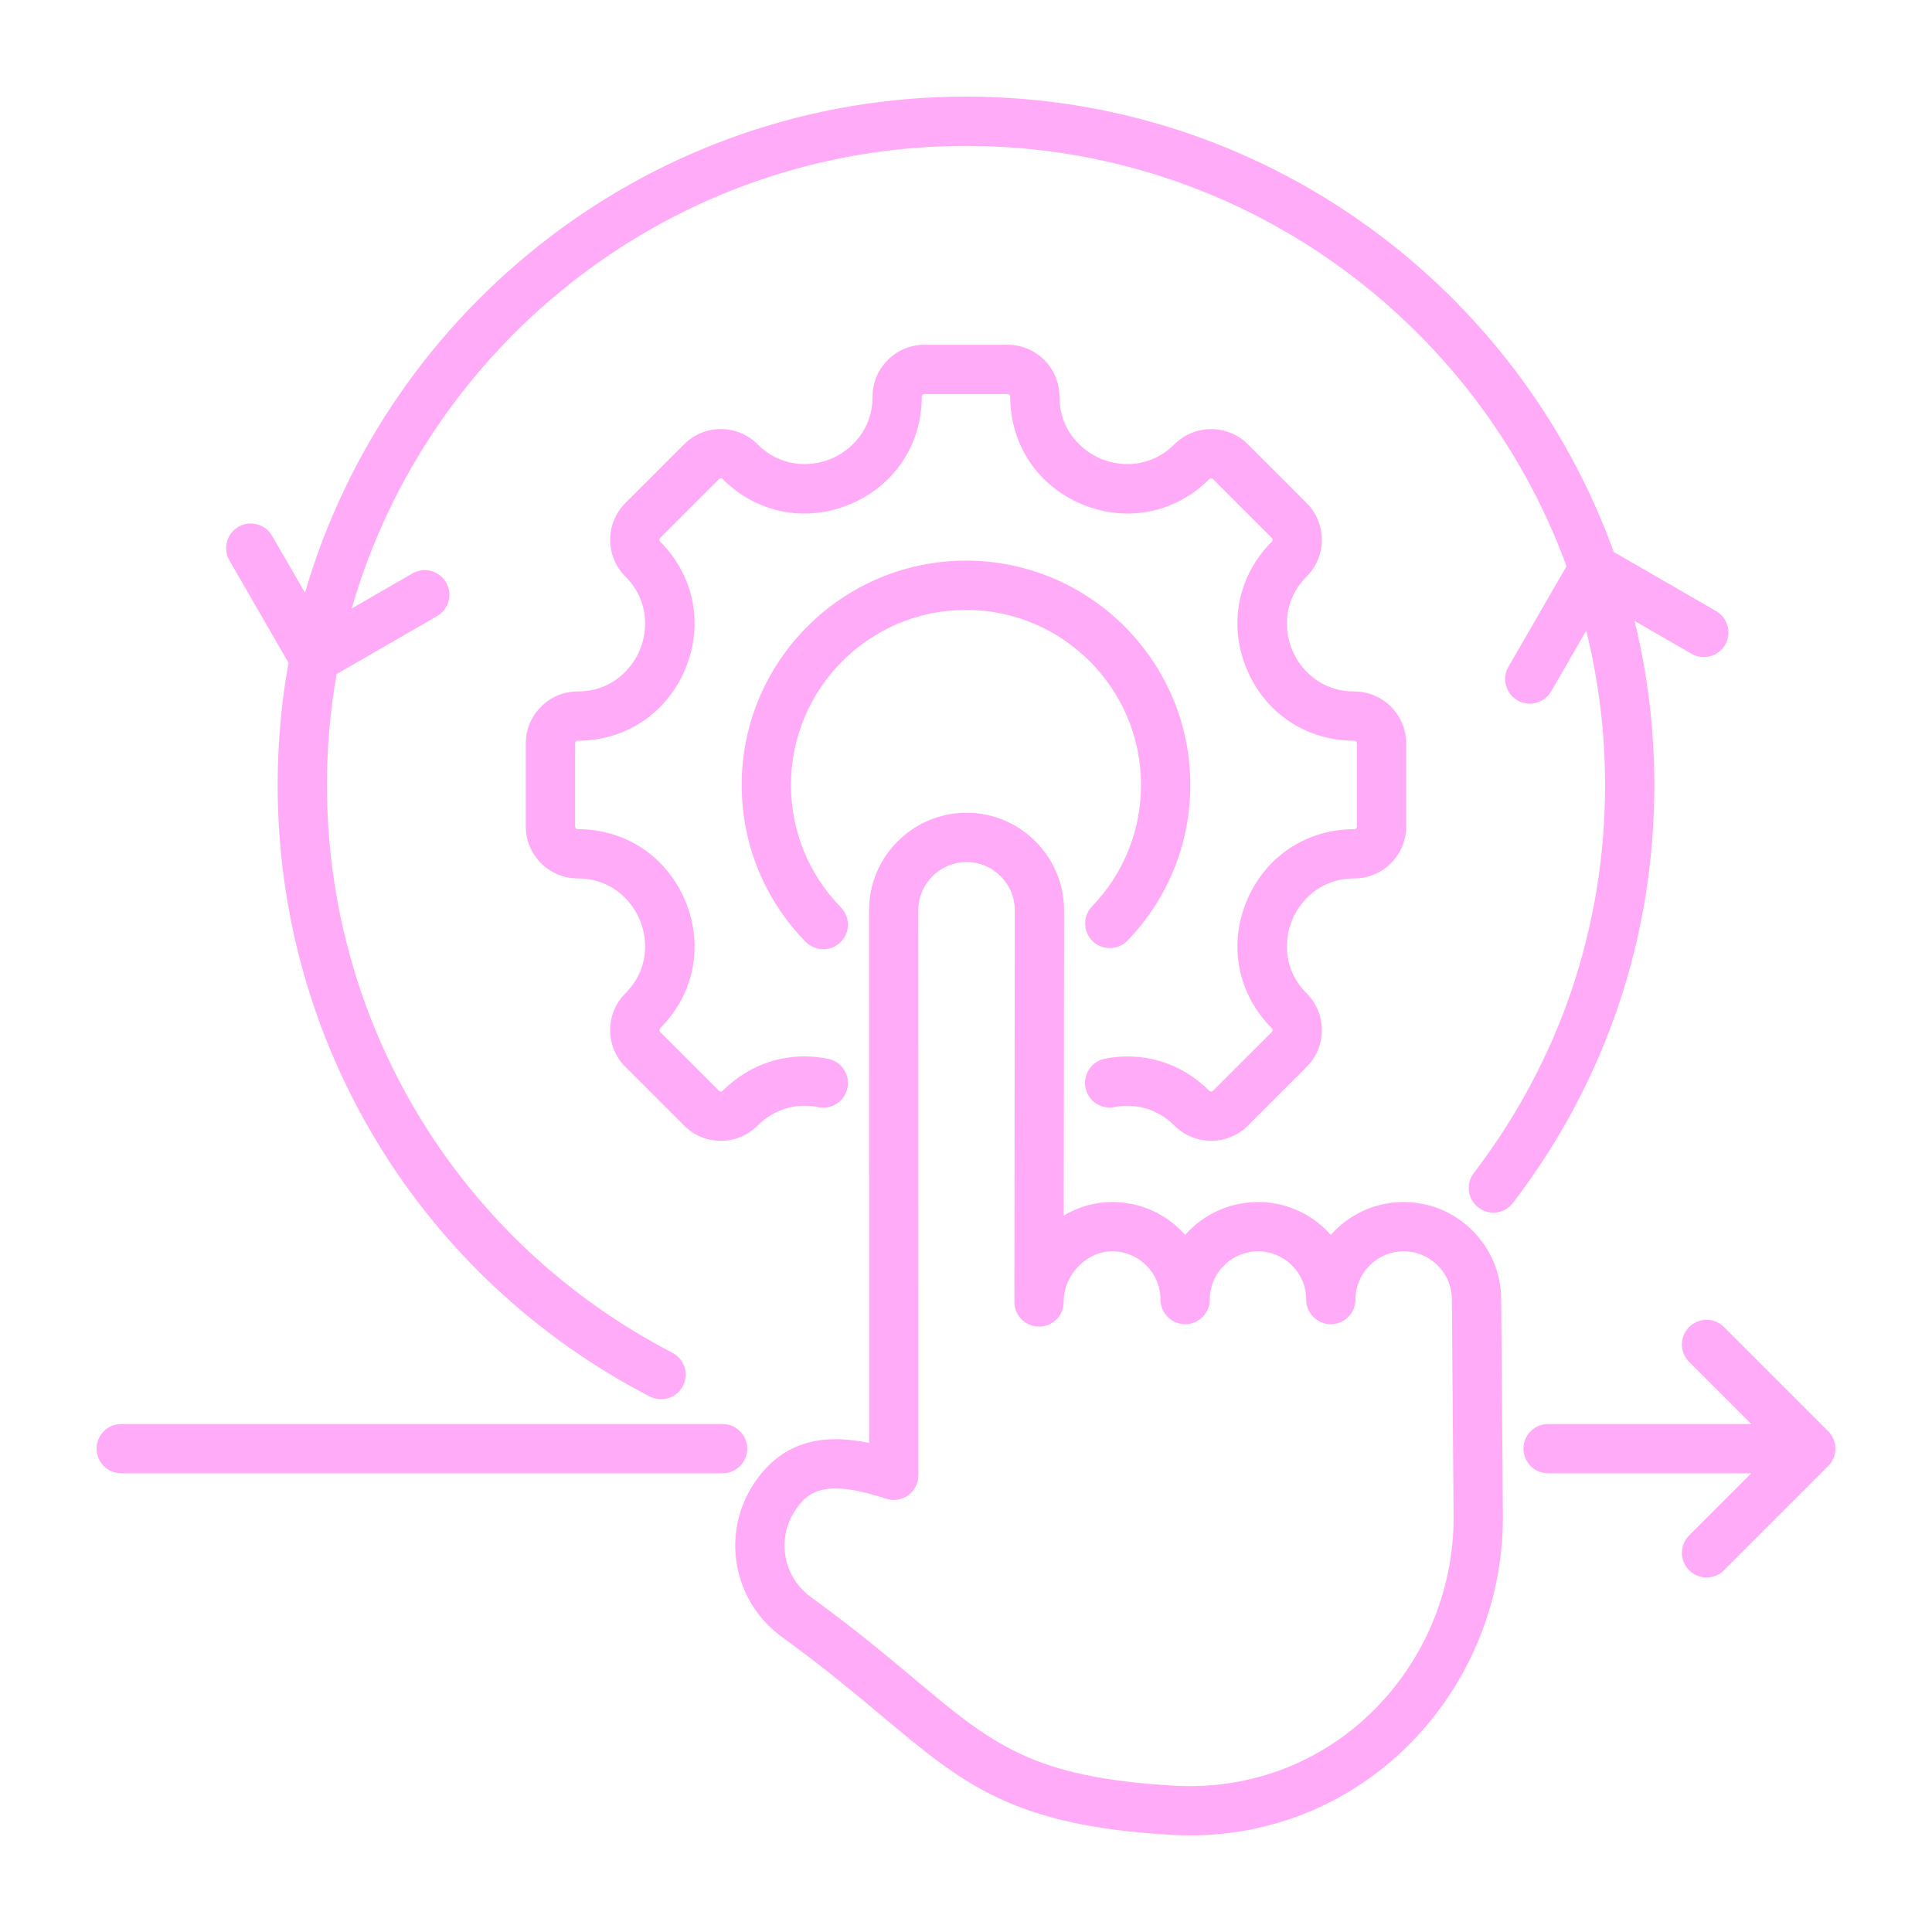 <svg xmlns="http://www.w3.org/2000/svg" xmlns:xlink="http://www.w3.org/1999/xlink" width="500" zoomAndPan="magnify" viewBox="0 0 375 375" height="500" preserveAspectRatio="xMidYMid meet" version="1.0"><defs><clipPath id="9ebc4124ed"><path d="M 18.75 18.75 L 356.25 18.75 L 356.25 356.25 L 18.75 356.25 Z M 18.75 18.75 " clip-rule="nonzero"/></clipPath></defs><g clip-path="url(#9ebc4124ed)"><path fill="#ffabf7" d="M 121.379 192.816 C 125.922 188.27 125.816 182.48 124.199 178.578 C 122.582 174.676 118.562 170.504 112.137 170.504 C 106.578 170.504 102.055 165.984 102.055 160.426 L 102.055 144.293 C 102.055 138.734 106.578 134.211 112.137 134.211 C 118.562 134.211 122.582 130.043 124.199 126.141 C 125.816 122.238 125.922 116.445 121.379 111.902 C 117.449 107.973 117.449 101.578 121.379 97.645 L 132.785 86.238 C 134.688 84.336 137.223 83.285 139.914 83.285 C 142.609 83.285 145.141 84.336 147.043 86.238 C 151.586 90.781 157.379 90.676 161.281 89.059 C 165.184 87.441 169.355 83.426 169.355 76.996 C 169.355 71.438 173.875 66.918 179.434 66.918 L 195.566 66.918 C 201.125 66.918 205.645 71.438 205.645 76.996 C 205.645 83.426 209.816 87.441 213.719 89.059 C 217.621 90.672 223.41 90.781 227.957 86.238 C 231.887 82.309 238.281 82.309 242.215 86.238 L 253.621 97.645 C 257.551 101.578 257.551 107.973 253.621 111.902 C 249.074 116.445 249.184 122.238 250.801 126.141 C 252.418 130.043 256.434 134.211 262.863 134.211 C 268.422 134.211 272.941 138.734 272.941 144.293 L 272.941 160.426 C 272.941 165.984 268.422 170.504 262.863 170.504 C 256.434 170.504 252.418 174.676 250.801 178.578 C 249.184 182.48 249.074 188.27 253.621 192.816 C 255.523 194.719 256.574 197.25 256.574 199.945 C 256.574 202.637 255.523 205.168 253.621 207.074 L 242.215 218.48 C 238.281 222.41 231.887 222.41 227.957 218.48 C 224.828 215.352 220.582 214.035 216.305 214.879 C 213.715 215.391 211.199 213.699 210.688 211.109 C 210.18 208.516 211.867 206.004 214.461 205.492 C 221.914 204.027 229.297 206.297 234.719 211.715 C 234.922 211.918 235.25 211.918 235.449 211.715 L 246.859 200.309 C 246.957 200.211 247.008 200.086 247.008 199.945 C 247.008 199.805 246.957 199.68 246.859 199.582 C 240.27 192.988 238.395 183.539 241.965 174.918 C 245.535 166.297 253.543 160.941 262.863 160.941 C 263.145 160.941 263.379 160.711 263.379 160.426 L 263.379 144.293 C 263.379 144.008 263.145 143.777 262.863 143.777 C 253.543 143.777 245.535 138.422 241.965 129.801 C 238.391 121.18 240.266 111.727 246.859 105.137 C 247.059 104.938 247.059 104.609 246.859 104.406 L 235.449 93 C 235.25 92.801 234.922 92.801 234.719 93 C 228.129 99.59 218.68 101.465 210.059 97.895 C 201.438 94.324 196.082 86.316 196.082 76.996 C 196.082 76.711 195.852 76.48 195.566 76.48 L 179.434 76.48 C 179.148 76.48 178.918 76.711 178.918 76.996 C 178.918 86.316 173.562 94.324 164.941 97.895 C 156.32 101.469 146.867 99.59 140.281 93 C 140.078 92.801 139.75 92.801 139.551 93 L 128.145 104.406 C 127.941 104.609 127.941 104.938 128.145 105.137 C 134.734 111.727 136.609 121.18 133.035 129.801 C 129.465 138.422 121.457 143.777 112.137 143.777 C 111.855 143.777 111.621 144.008 111.621 144.293 L 111.621 160.426 C 111.621 160.711 111.855 160.941 112.137 160.941 C 121.457 160.941 129.465 166.297 133.035 174.918 C 136.609 183.539 134.734 192.988 128.145 199.578 C 128.043 199.68 127.992 199.805 127.992 199.945 C 127.992 200.086 128.043 200.211 128.145 200.309 L 139.551 211.715 C 139.75 211.918 140.082 211.918 140.281 211.715 C 145.773 206.227 153.242 203.969 160.773 205.527 C 163.359 206.062 165.023 208.594 164.488 211.18 C 163.953 213.766 161.422 215.43 158.836 214.895 C 154.516 214 150.219 215.305 147.043 218.48 C 145.141 220.383 142.609 221.434 139.914 221.434 C 137.223 221.434 134.691 220.383 132.789 218.48 L 121.379 207.074 C 119.477 205.168 118.43 202.637 118.43 199.945 C 118.426 197.25 119.477 194.719 121.379 192.816 Z M 145.039 281.184 C 145.039 278.543 142.898 276.402 140.258 276.402 L 23.531 276.402 C 20.891 276.402 18.75 278.543 18.75 281.184 C 18.75 283.824 20.891 285.965 23.531 285.965 L 140.258 285.965 C 142.898 285.965 145.039 283.824 145.039 281.184 Z M 187.5 118.383 C 206.234 118.383 221.473 133.625 221.473 152.359 C 221.473 161.195 218.098 169.562 211.969 175.926 C 210.137 177.828 210.195 180.855 212.098 182.688 C 214 184.52 217.027 184.461 218.859 182.559 C 226.711 174.406 231.039 163.68 231.039 152.359 C 231.039 128.352 211.508 108.82 187.5 108.82 C 163.492 108.82 143.961 128.352 143.961 152.359 C 143.961 163.812 148.371 174.625 156.383 182.809 C 157.316 183.766 158.559 184.246 159.801 184.246 C 161.008 184.246 162.215 183.793 163.145 182.883 C 165.031 181.035 165.066 178.004 163.219 176.117 C 156.969 169.734 153.527 161.297 153.527 152.359 C 153.527 133.625 168.766 118.383 187.5 118.383 Z M 354.848 277.801 L 334.621 257.574 C 332.754 255.711 329.727 255.707 327.859 257.578 C 325.992 259.445 325.992 262.473 327.859 264.34 L 339.922 276.402 L 300.484 276.402 C 297.844 276.402 295.703 278.543 295.703 281.184 C 295.703 283.824 297.844 285.965 300.484 285.965 L 339.922 285.965 L 327.859 298.027 C 325.992 299.895 325.992 302.926 327.859 304.793 C 328.793 305.727 330.02 306.191 331.242 306.191 C 332.465 306.191 333.691 305.727 334.625 304.793 L 354.852 284.566 C 355.746 283.668 356.25 282.453 356.25 281.184 C 356.25 279.914 355.746 278.699 354.848 277.801 Z M 317.262 120.512 L 328.32 126.895 C 330.609 128.215 333.531 127.434 334.852 125.145 C 336.172 122.855 335.391 119.934 333.102 118.613 L 313.223 107.133 C 294.648 55.652 245.305 18.75 187.5 18.75 C 126.77 18.75 75.383 59.48 59.199 115.055 L 52.812 104 C 51.492 101.711 48.566 100.93 46.281 102.25 C 43.996 103.57 43.211 106.496 44.531 108.781 L 56 128.648 C 54.617 136.344 53.891 144.27 53.891 152.359 C 53.891 202.484 81.562 247.969 126.105 271.055 C 126.809 271.418 127.559 271.594 128.301 271.594 C 130.031 271.594 131.699 270.652 132.551 269.008 C 133.766 266.664 132.848 263.777 130.504 262.562 C 89.148 241.125 63.457 198.898 63.457 152.359 C 63.457 145.02 64.102 137.836 65.328 130.844 L 84.836 119.582 C 87.125 118.262 87.906 115.336 86.586 113.051 C 85.266 110.762 82.34 109.98 80.055 111.297 L 68.27 118.102 C 83.172 66.312 130.98 28.316 187.5 28.316 C 240.992 28.316 286.684 62.352 304.059 109.906 L 292.797 129.41 C 291.477 131.699 292.262 134.625 294.547 135.945 C 295.301 136.379 296.125 136.586 296.934 136.586 C 298.59 136.586 300.195 135.727 301.082 134.195 L 307.883 122.414 C 310.27 132.008 311.543 142.035 311.543 152.359 C 311.543 179.855 302.734 205.902 286.062 227.68 C 284.457 229.777 284.859 232.777 286.957 234.383 C 289.055 235.988 292.055 235.59 293.66 233.492 C 311.617 210.031 321.109 181.973 321.109 152.355 C 321.109 141.387 319.77 130.723 317.262 120.512 Z M 291.375 252.254 L 291.711 294.742 C 291.664 311.816 284.531 328.273 272.145 339.938 C 260.898 350.527 246.391 356.25 230.969 356.25 C 229.773 356.25 228.578 356.215 227.371 356.148 C 196.621 354.387 187.133 346.438 171.406 333.27 C 166.016 328.754 159.902 323.633 151.781 317.742 C 142.301 310.863 139.883 297.82 146.273 288.055 C 152.184 279.023 160.73 278.406 168.691 280.078 L 168.68 176.676 C 168.684 171.633 170.66 166.883 174.246 163.305 C 177.828 159.727 182.574 157.758 187.609 157.758 C 187.613 157.758 187.617 157.758 187.621 157.758 C 192.66 157.762 197.406 159.734 200.988 163.32 C 204.57 166.906 206.539 171.656 206.535 176.695 L 206.473 235.938 C 209.332 234.227 212.562 233.316 215.895 233.316 C 215.902 233.316 215.906 233.316 215.91 233.316 C 220.949 233.32 225.695 235.293 229.277 238.879 C 229.539 239.141 229.793 239.41 230.039 239.684 C 230.289 239.406 230.547 239.133 230.812 238.867 C 234.395 235.285 239.141 233.316 244.176 233.316 C 244.18 233.316 244.184 233.316 244.188 233.316 C 249.23 233.32 253.984 235.297 257.566 238.891 C 257.824 239.148 258.074 239.414 258.312 239.684 C 258.559 239.406 258.816 239.133 259.082 238.871 C 262.66 235.289 267.406 233.316 272.445 233.316 C 272.449 233.316 272.453 233.316 272.461 233.316 C 277.496 233.32 282.246 235.293 285.828 238.879 C 289.406 242.465 291.379 247.215 291.375 252.254 Z M 282.145 294.77 L 281.809 252.285 C 281.812 249.762 280.836 247.414 279.059 245.637 C 277.285 243.859 274.938 242.879 272.453 242.879 C 272.449 242.879 272.449 242.879 272.445 242.879 C 269.961 242.879 267.617 243.855 265.844 245.629 C 264.074 247.398 263.098 249.73 263.094 252.207 C 263.094 252.219 263.094 252.234 263.094 252.25 C 263.086 254.887 260.949 257.023 258.312 257.023 C 258.309 257.023 258.309 257.023 258.309 257.023 C 255.668 257.02 253.531 254.883 253.527 252.242 C 253.527 252.238 253.527 252.234 253.527 252.23 C 253.527 252.219 253.527 252.215 253.527 252.207 C 253.527 249.738 252.555 247.41 250.793 245.641 C 249.016 243.863 246.668 242.879 244.18 242.879 C 244.18 242.879 244.176 242.879 244.176 242.879 C 241.691 242.879 239.348 243.855 237.574 245.629 C 235.797 247.402 234.816 249.75 234.82 252.238 C 234.82 252.242 234.82 252.246 234.82 252.25 C 234.812 254.887 232.676 257.023 230.035 257.023 C 230.035 257.023 230.035 257.023 230.031 257.023 C 227.395 257.02 225.254 254.883 225.254 252.242 C 225.254 252.227 225.254 252.211 225.254 252.199 C 225.25 249.734 224.273 247.402 222.512 245.637 C 220.734 243.859 218.387 242.879 215.902 242.879 C 215.902 242.879 215.898 242.879 215.895 242.879 C 213.523 242.879 211.219 243.879 209.41 245.695 C 207.551 247.562 206.477 250.062 206.457 252.57 L 206.457 252.719 C 206.453 255.355 204.316 257.488 201.684 257.496 C 201.68 257.496 201.676 257.496 201.672 257.496 C 199.043 257.496 196.902 255.371 196.891 252.738 C 196.891 252.668 196.891 252.602 196.891 252.535 L 196.969 176.688 C 196.973 174.203 195.996 171.855 194.219 170.078 C 192.445 168.301 190.098 167.32 187.613 167.32 C 187.609 167.32 187.609 167.32 187.605 167.32 C 185.125 167.32 182.781 168.297 181.004 170.07 C 179.227 171.844 178.246 174.191 178.246 176.676 L 178.258 286.355 C 178.258 287.895 177.52 289.336 176.273 290.234 C 175.027 291.137 173.426 291.379 171.965 290.895 C 167.727 289.488 164.578 288.91 162.184 288.91 C 157.668 288.91 155.809 290.949 154.277 293.289 C 150.684 298.781 152.055 306.121 157.398 309.996 C 165.789 316.086 172.035 321.32 177.547 325.934 C 192.719 338.641 200.332 345.016 227.922 346.598 C 242.023 347.406 255.402 342.566 265.59 332.973 C 276.07 323.102 282.105 309.176 282.145 294.77 Z M 282.145 294.77 " fill-opacity="1" fill-rule="nonzero"/></g></svg>